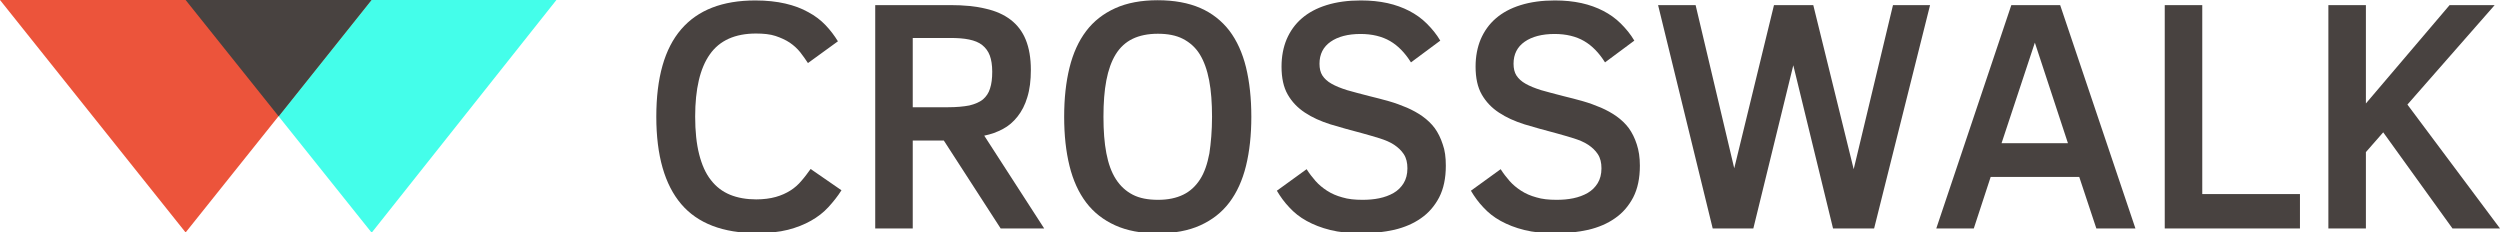 <?xml version="1.0" encoding="utf-8"?>
<!-- Generator: Adobe Illustrator 17.1.0, SVG Export Plug-In . SVG Version: 6.00 Build 0)  -->
<!DOCTYPE svg PUBLIC "-//W3C//DTD SVG 1.1//EN" "http://www.w3.org/Graphics/SVG/1.1/DTD/svg11.dtd">
<svg version="1.1" id="Layer_1" xmlns="http://www.w3.org/2000/svg" xmlns:xlink="http://www.w3.org/1999/xlink" x="0px" y="0px"
	 viewBox="0 249.3 1126 104.7" enable-background="new 0 249.3 1126 104.7" xml:space="preserve">
<polygon fill="#44FEEA" points="83.6,249.3 250.6,249.3 167.4,354.1 "/>
<polygon fill="#EC543B" points="0,249.3 167.3,249.3 83.6,354 "/>
<polygon fill="#484240" points="83.6,249.3 167.3,249.3 125.5,301.7 "/>
<g>
	<path fill="#484240" d="M379,335c-1.7,2.7-3.7,5.2-5.9,7.6c-2.2,2.4-4.8,4.4-7.8,6.1c-3,1.7-6.5,3.1-10.4,4.1
		c-4,1-8.6,1.5-13.9,1.5c-15.4,0-26.8-4.4-34.2-13.1c-7.4-8.7-11.2-21.8-11.2-39.3c0-17.6,3.7-30.7,11.2-39.4
		c7.5-8.7,18.6-13,33.4-13c5.1,0,9.6,0.5,13.5,1.4c3.9,0.9,7.4,2.2,10.4,3.9c3,1.6,5.6,3.6,7.7,5.8c2.2,2.3,4,4.7,5.6,7.3l-13.5,9.8
		c-1.1-1.6-2.2-3.3-3.5-4.9c-1.3-1.6-2.8-3-4.7-4.3c-1.8-1.2-4-2.2-6.4-3s-5.4-1.1-8.8-1.1c-9.4,0-16.4,3.1-20.8,9.4
		c-4.4,6.2-6.6,15.6-6.6,28c0,6.6,0.6,12.3,1.8,17c1.2,4.7,2.9,8.6,5.3,11.6c2.3,3,5.2,5.2,8.6,6.6c3.4,1.4,7.4,2.1,11.8,2.1
		c3.3,0,6.3-0.4,8.8-1.1s4.7-1.7,6.6-2.9c1.9-1.2,3.6-2.7,5-4.4c1.5-1.7,2.8-3.5,4.1-5.3L379,335z"/>
	<path fill="#484240" d="M450.7,352.2l-25.6-39.6h-14v39.6h-16.9V251.6h33.9c6,0,11.3,0.5,15.8,1.6c4.5,1,8.3,2.7,11.3,5
		c3,2.3,5.3,5.3,6.8,9c1.5,3.7,2.3,8.2,2.3,13.6c0,4.7-0.5,8.8-1.6,12.3c-1,3.4-2.5,6.3-4.4,8.7c-1.9,2.4-4.1,4.3-6.6,5.6
		c-2.6,1.4-5.4,2.4-8.4,3l27,41.8H450.7z M446.9,281.6c0-3-0.4-5.4-1.1-7.3c-0.7-1.9-1.9-3.5-3.4-4.7c-1.5-1.2-3.5-2-5.9-2.5
		c-2.4-0.5-5.2-0.7-8.5-0.7h-16.9v31.2H427c3.8,0,7-0.3,9.6-0.8c2.5-0.6,4.6-1.5,6.1-2.7c1.5-1.3,2.6-2.9,3.2-4.9
		C446.6,287.1,446.9,284.6,446.9,281.6z"/>
	<path fill="#484240" d="M563.6,301.9c0,8.2-0.8,15.6-2.4,22.1c-1.6,6.5-4.1,12-7.5,16.5c-3.4,4.5-7.8,7.9-13.1,10.3
		c-5.3,2.4-11.7,3.6-19.2,3.6c-7.5,0-13.8-1.2-19.1-3.6s-9.7-5.8-13.1-10.3c-3.4-4.5-5.9-10-7.5-16.5c-1.6-6.5-2.4-13.8-2.4-22.1
		s0.8-15.6,2.4-22.1c1.6-6.5,4.1-12,7.5-16.5c3.4-4.5,7.8-7.9,13.1-10.3s11.7-3.6,19.1-3.6c7.5,0,13.9,1.2,19.2,3.5
		c5.3,2.3,9.7,5.8,13.1,10.2c3.4,4.5,5.9,10,7.5,16.5C562.8,286.2,563.6,293.6,563.6,301.9z M545.9,301.9c0-6.2-0.4-11.7-1.3-16.4
		c-0.9-4.7-2.3-8.6-4.2-11.7s-4.5-5.4-7.6-7s-6.9-2.3-11.3-2.3c-4.5,0-8.3,0.8-11.4,2.3s-5.7,3.9-7.6,7s-3.3,7-4.2,11.7
		c-0.9,4.7-1.3,10.1-1.3,16.4s0.4,11.7,1.3,16.4c0.9,4.7,2.3,8.6,4.3,11.7s4.5,5.4,7.6,7c3.1,1.6,6.9,2.3,11.4,2.3
		c4.5,0,8.2-0.8,11.3-2.3c3.1-1.5,5.6-3.8,7.6-6.9s3.3-7,4.2-11.7C545.4,313.7,545.9,308.2,545.9,301.9z"/>
	<path fill="#484240" d="M651.2,323.9c0,5.7-1,10.4-3,14.3c-2,3.8-4.7,7-8.2,9.4c-3.4,2.4-7.4,4.1-12,5.2c-4.6,1-9.4,1.6-14.6,1.6
		c-5.4,0-10.2-0.5-14.2-1.5c-4.1-1-7.6-2.4-10.7-4.1c-3.1-1.7-5.7-3.8-7.8-6.1c-2.2-2.3-4-4.8-5.6-7.5l13.4-9.7
		c1.2,1.9,2.6,3.7,4,5.3c1.5,1.7,3.2,3.1,5.2,4.4c2,1.3,4.3,2.3,6.9,3c2.6,0.8,5.6,1.1,9.1,1.1c2.6,0,5.1-0.2,7.5-0.7
		c2.4-0.5,4.6-1.3,6.5-2.4c1.9-1.1,3.4-2.6,4.5-4.4c1.1-1.8,1.7-4,1.7-6.7c0-2.5-0.5-4.6-1.6-6.3c-1.1-1.7-2.6-3.1-4.4-4.3
		c-1.8-1.2-4-2.1-6.5-2.9c-2.5-0.8-5.1-1.5-7.9-2.3c-5.1-1.3-9.9-2.7-14.3-4c-4.4-1.4-8.2-3.1-11.5-5.3s-5.8-4.8-7.7-8.1
		c-1.9-3.3-2.8-7.5-2.8-12.6c0-4.6,0.8-8.7,2.3-12.3c1.6-3.7,3.8-6.8,6.8-9.4c3-2.6,6.7-4.6,11.2-6c4.5-1.4,9.6-2.1,15.4-2.1
		c4.4,0,8.3,0.4,12,1.2c3.6,0.8,6.9,2,9.8,3.5c2.9,1.5,5.6,3.4,7.9,5.7c2.3,2.3,4.4,4.8,6.1,7.7l-13.2,9.8c-2.7-4.3-5.8-7.5-9.4-9.6
		c-3.6-2.1-8.1-3.2-13.3-3.2c-5.7,0-10.2,1.2-13.5,3.5c-3.3,2.3-5,5.6-5,9.9c0,2.1,0.4,3.9,1.3,5.3c0.9,1.4,2.3,2.7,4.1,3.7
		c1.9,1.1,4.2,2,7,2.9c2.8,0.8,6.2,1.7,10.1,2.7c3,0.7,5.9,1.5,8.8,2.3c2.8,0.8,5.5,1.8,8.1,2.9c2.5,1.1,4.9,2.4,7,3.9
		s4,3.3,5.5,5.3c1.5,2.1,2.7,4.5,3.6,7.3C650.8,317,651.2,320.2,651.2,323.9z"/>
	<path fill="#484240" d="M738.6,323.9c0,5.7-1,10.4-3,14.3c-2,3.8-4.7,7-8.2,9.4c-3.4,2.4-7.4,4.1-12,5.2c-4.6,1-9.4,1.6-14.6,1.6
		c-5.4,0-10.2-0.5-14.2-1.5c-4.1-1-7.6-2.4-10.7-4.1c-3.1-1.7-5.7-3.8-7.8-6.1c-2.2-2.3-4-4.8-5.6-7.5l13.4-9.7
		c1.2,1.9,2.6,3.7,4,5.3c1.5,1.7,3.2,3.1,5.2,4.4c2,1.3,4.3,2.3,6.9,3c2.6,0.8,5.6,1.1,9.1,1.1c2.6,0,5.1-0.2,7.5-0.7
		s4.6-1.3,6.5-2.4c1.9-1.1,3.4-2.6,4.5-4.4c1.1-1.8,1.7-4,1.7-6.7c0-2.5-0.5-4.6-1.6-6.3c-1.1-1.7-2.6-3.1-4.4-4.3
		c-1.8-1.2-4-2.1-6.5-2.9c-2.5-0.8-5.1-1.5-7.9-2.3c-5.1-1.3-9.9-2.7-14.3-4c-4.4-1.4-8.2-3.1-11.5-5.3c-3.2-2.1-5.8-4.8-7.7-8.1
		c-1.9-3.3-2.8-7.5-2.8-12.6c0-4.6,0.8-8.7,2.3-12.3c1.6-3.7,3.8-6.8,6.8-9.4c3-2.6,6.7-4.6,11.2-6c4.5-1.4,9.6-2.1,15.4-2.1
		c4.4,0,8.3,0.4,12,1.2c3.6,0.8,6.9,2,9.8,3.5c2.9,1.5,5.6,3.4,7.9,5.7c2.3,2.3,4.4,4.8,6.1,7.7l-13.2,9.8c-2.7-4.3-5.8-7.5-9.4-9.6
		c-3.6-2.1-8.1-3.2-13.3-3.2c-5.7,0-10.2,1.2-13.5,3.5c-3.3,2.3-5,5.6-5,9.9c0,2.1,0.4,3.9,1.3,5.3c0.9,1.4,2.3,2.7,4.1,3.7
		c1.9,1.1,4.2,2,7,2.9c2.8,0.8,6.2,1.7,10.1,2.7c3,0.7,5.9,1.5,8.8,2.3c2.8,0.8,5.5,1.8,8.1,2.9c2.5,1.1,4.9,2.4,7,3.9
		c2.1,1.5,4,3.3,5.5,5.3c1.5,2.1,2.7,4.5,3.6,7.3C738.1,317,738.6,320.2,738.6,323.9z"/>
	<path fill="#484240" d="M844.1,352.2h-18.5l-17.9-73.5l-18,73.5h-18.3l-24.6-100.6h16.9l17.4,73.5l17.9-73.5h17.7l18.2,73.9
		l17.7-73.9h16.7L844.1,352.2z"/>
	<path fill="#484240" d="M872.1,352.2l33.8-100.6h22l33.9,100.6h-17.6l-7.7-23.2h-39.9l-7.6,23.2H872.1z M901.5,313.8h29.9
		l-14.9-45.3L901.5,313.8z"/>
	<path fill="#484240" d="M975,352.2V251.6h16.9v85.1h44v15.5H975z"/>
	<path fill="#484240" d="M1104.6,352.2l-31.2-43.3l-7.8,8.9v34.4h-16.9V251.6h16.9v44.3l37.7-44.3h20.3l-39.3,44.8l41.7,55.8H1104.6
		z"/>
</g>
</svg>

